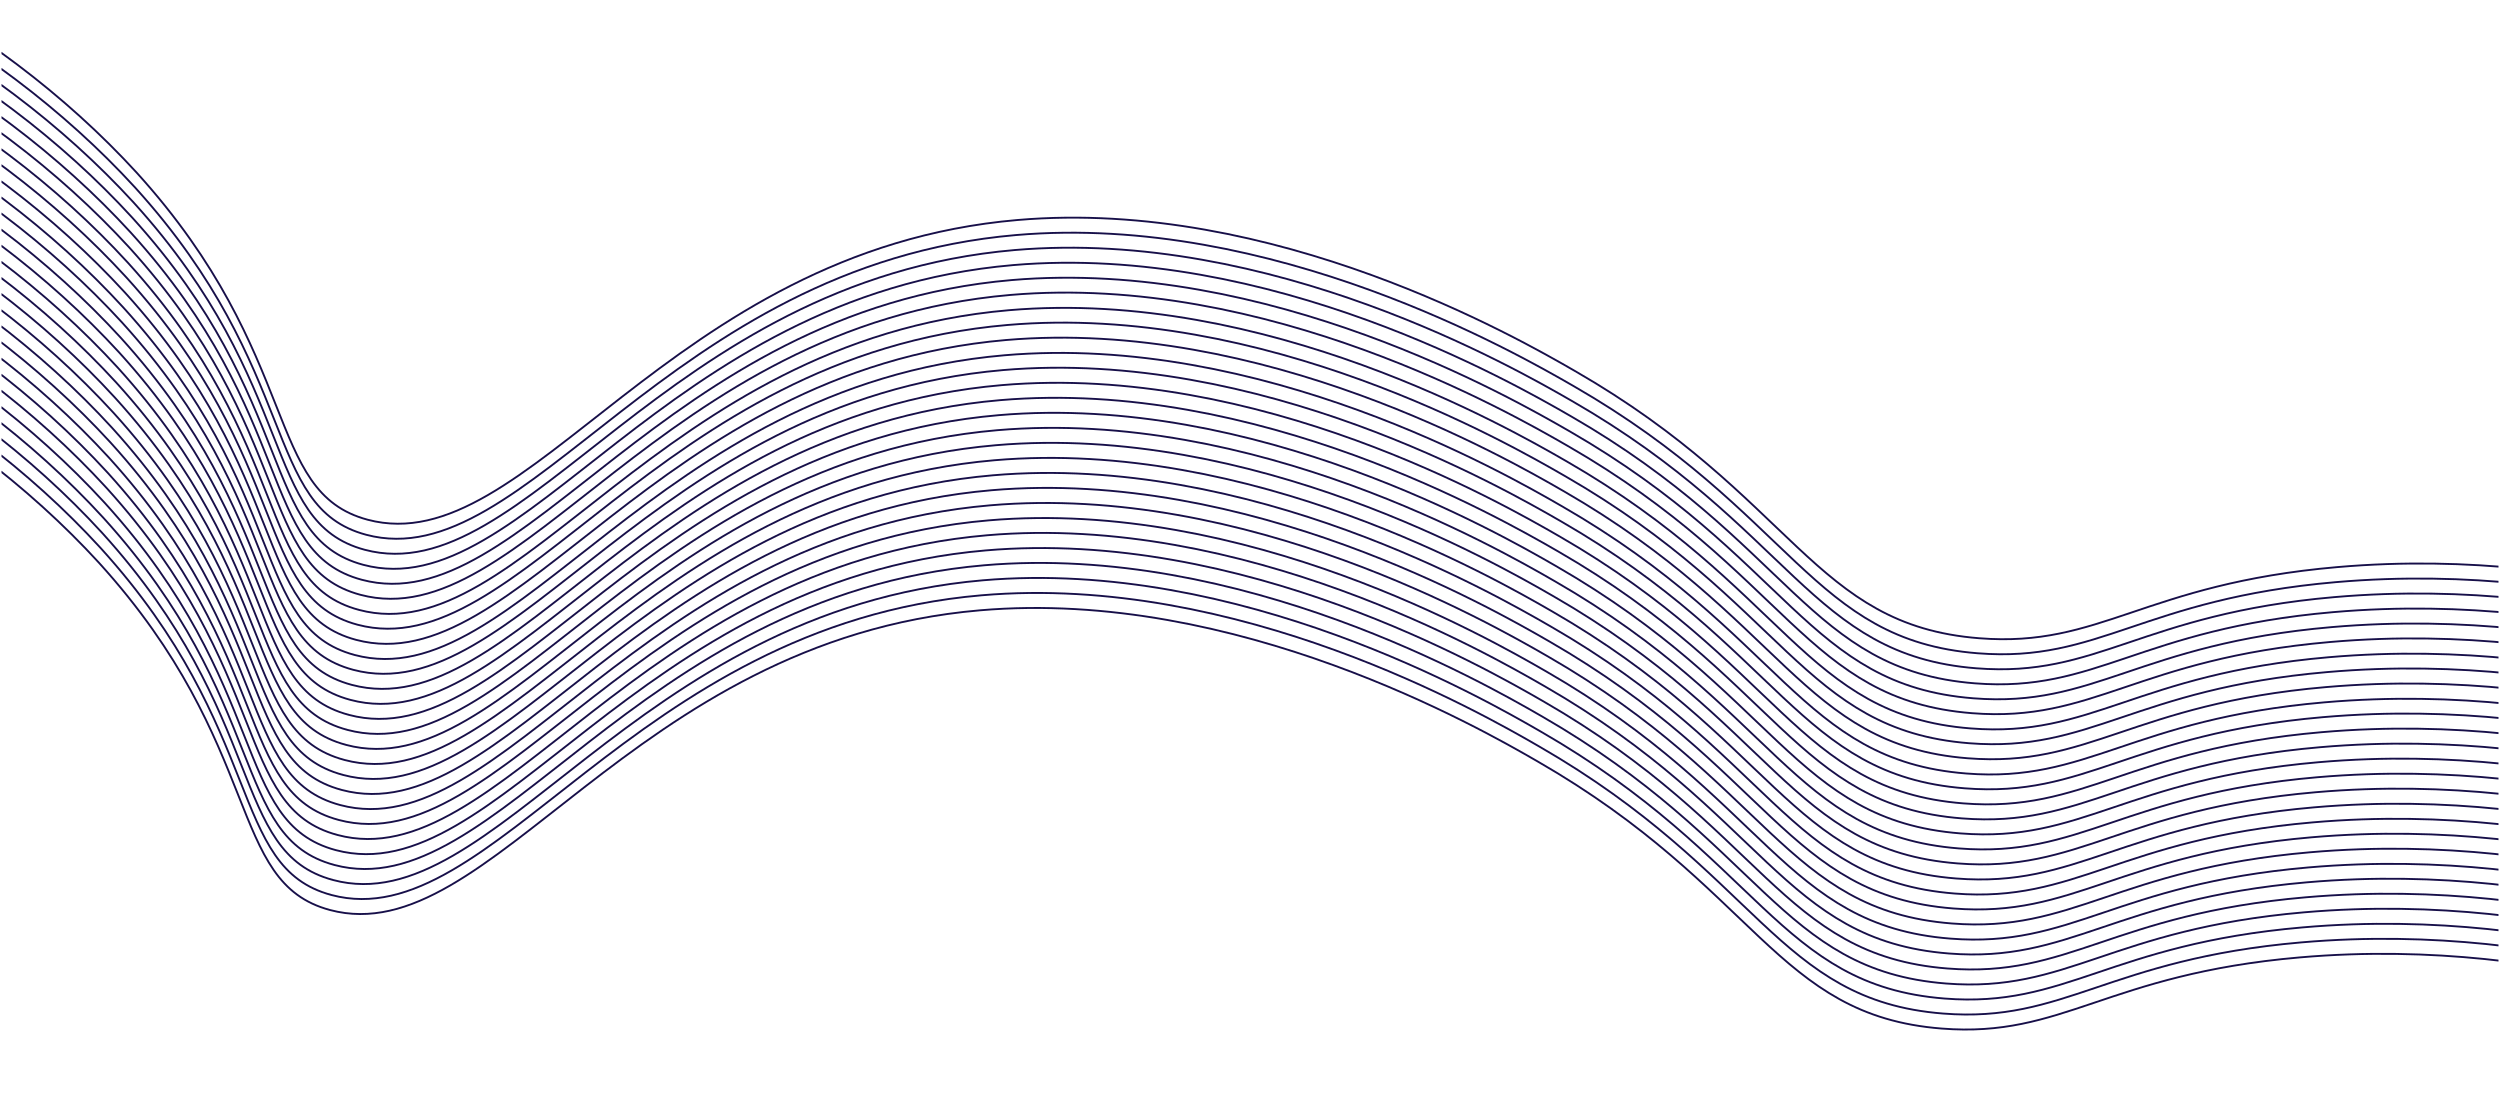 <svg width="6596" height="2935" viewBox="0 0 6596 2935" fill="none" xmlns="http://www.w3.org/2000/svg">
<g clip-path="url(#clip0_1545_309)" filter="url(#filter0_dd_1545_309)">
<path d="M-332.879 -76C-61.503 65.884 173.358 243.162 360.417 447.313C800.499 932.221 696.026 1290.27 970.067 1363.26C1393.53 1476.01 1761.01 652.084 2684.53 572.47C3361.89 514.012 4006.03 884.809 4155.11 970.711C4736.76 1305.48 4783.31 1641.44 5221.91 1675.94C5542.73 1701.43 5655.96 1532.68 6166.49 1488.25C6521.9 1457.32 6824.85 1507.87 7027.53 1556.22" stroke="#170F49" stroke-width="5" stroke-miterlimit="10"/>
<path d="M-336.744 -36.404C-65.346 105.523 169.549 282.826 356.666 486.994C796.748 971.987 692.275 1329.95 966.202 1402.94C1389.78 1515.69 1757.26 691.765 2680.67 612.151C3358.14 553.778 4002.28 924.575 4151.36 1010.39C4733.01 1345.16 4779.45 1681.12 5218.16 1715.62C5538.98 1741.11 5652.1 1572.36 6162.74 1527.93C6518.26 1497 6821.1 1547.55 7023.78 1595.9" stroke="#170F49" stroke-width="5" stroke-miterlimit="10"/>
<path d="M-340.609 3.192C-69.182 145.093 165.719 322.401 352.801 526.59C792.882 1011.58 688.41 1369.55 962.451 1442.54C1385.58 1555.29 1753.51 731.361 2676.91 651.747C3354.28 593.374 3998.41 964.171 4147.49 1049.99C4729.15 1384.84 4775.69 1720.72 5214.3 1755.22C5535.11 1780.71 5648.35 1611.88 6158.87 1567.44C6514.4 1536.51 6817.23 1587.07 7019.92 1635.41" stroke="#170F49" stroke-width="5" stroke-miterlimit="10"/>
<path d="M-344.254 42.789C-72.887 184.749 161.97 362.081 349.042 566.272C789.124 1051.26 684.652 1409.23 958.579 1482.22C1382.16 1594.97 1749.63 771.043 2673.04 691.428C3350.52 633.056 3994.65 1003.85 4143.74 1089.67C4725.39 1424.53 4771.82 1760.4 5210.54 1794.9C5531.35 1820.39 5644.47 1651.56 6155.11 1607.12C6510.64 1576.19 6813.47 1626.75 7016.16 1675.09" stroke="#170F49" stroke-width="5" stroke-miterlimit="10"/>
<path d="M-348.238 82.383C-76.84 224.311 158.055 401.614 345.172 605.781C785.367 1090.77 680.781 1448.83 954.822 1521.73C1378.29 1634.48 1745.88 810.552 2669.28 730.938C3346.76 672.566 3990.78 1043.36 4139.98 1129.18C4721.52 1464.04 4768.07 1799.91 5206.67 1834.41C5527.48 1859.9 5640.72 1691.07 6151.24 1646.63C6506.77 1615.7 6809.6 1666.34 7012.29 1714.6" stroke="#170F49" stroke-width="5" stroke-miterlimit="10"/>
<path d="M-351.988 121.979C-80.616 263.93 154.274 441.229 341.422 645.378C781.503 1130.37 677.031 1488.42 950.958 1561.32C1374.2 1674.08 1742.01 850.149 2665.53 770.194C3342.9 711.822 3987.03 1082.62 4136.12 1168.44C4717.77 1503.29 4764.2 1839.17 5202.92 1873.66C5523.73 1899.15 5636.85 1730.32 6147.49 1685.89C6503.02 1654.96 6805.85 1705.6 7008.65 1753.86" stroke="#170F49" stroke-width="5" stroke-miterlimit="10"/>
<path d="M-355.639 161.659C-84.273 303.627 150.551 480.992 337.544 685.227C777.739 1170.22 673.153 1528.27 947.194 1601.17C1370.66 1714.01 1738.25 890.083 2661.66 810.468C3339.13 752.011 3983.15 1122.81 4132.35 1208.62C4713.89 1543.48 4760.44 1879.36 5199.04 1913.85C5519.85 1939.34 5633.09 1770.51 6143.62 1726.08C6499.14 1695.23 6801.97 1745.79 7004.66 1794.05" stroke="#170F49" stroke-width="5" stroke-miterlimit="10"/>
<path d="M-359.617 200.907C-88.19 342.808 146.711 520.116 333.793 724.305C773.875 1209.21 669.402 1567.26 943.329 1640.25C1366.91 1753 1734.38 929.076 2657.91 849.462C3335.27 791.004 3979.4 1161.8 4128.49 1247.7C4710.14 1582.47 4756.57 1918.35 5195.29 1952.93C5516.1 1978.42 5629.34 1809.59 6139.87 1765.24C6495.28 1734.31 6798.11 1784.87 7000.91 1833.21" stroke="#170F49" stroke-width="5" stroke-miterlimit="10"/>
<path d="M-363.492 240.834C-92.055 382.755 142.879 560.058 330.032 764.233C770.113 1249.14 665.527 1607.19 939.568 1680.18C1362.81 1792.93 1730.62 969.004 2654.03 889.134C3331.51 830.677 3975.53 1201.47 4124.73 1287.38C4706.27 1622.15 4752.81 1958.11 5191.41 1992.6C5512.23 2018.09 5625.46 1849.35 6135.99 1804.91C6491.51 1773.98 6794.35 1824.54 6997.03 1872.88" stroke="#170F49" stroke-width="5" stroke-miterlimit="10"/>
<path d="M-367.018 280.431C-95.661 422.475 139.158 599.894 326.165 804.169C766.246 1289.16 661.774 1647.13 935.815 1720.12C1359.28 1832.87 1726.76 1008.94 2650.28 929.325C3327.64 870.868 3971.77 1241.66 4120.86 1327.57C4702.51 1662.34 4748.94 1998.3 5187.66 2032.79C5508.47 2058.28 5621.71 1889.54 6132.24 1845.1C6487.65 1814.17 6790.48 1864.73 6993.28 1913.08" stroke="#170F49" stroke-width="5" stroke-miterlimit="10"/>
<path d="M-370.998 319.861C-99.626 461.811 135.264 639.11 322.412 843.259C762.494 1328.25 658.021 1686.22 931.948 1759.21C1355.41 1871.96 1723 1048.03 2646.41 968.416C3323.89 910.044 3967.91 1280.84 4117.11 1366.66C4698.65 1701.43 4745.19 2037.39 5183.91 2071.89C5504.61 2097.38 5617.84 1928.63 6128.48 1884.19C6484.01 1853.26 6786.84 1903.82 6989.53 1952.17" stroke="#170F49" stroke-width="5" stroke-miterlimit="10"/>
<path d="M-374.877 359.623C-103.479 501.55 131.416 678.853 318.533 883.021C758.615 1368.01 654.142 1725.98 928.183 1798.97C1351.65 1911.72 1719.12 1087.79 2642.65 1008.18C3320.01 949.805 3964.14 1320.6 4113.23 1406.42C4694.88 1741.27 4741.31 2077.15 5180.03 2111.65C5500.84 2137.14 5614.08 1968.31 6124.61 1923.87C6480.02 1892.94 6782.85 1943.5 6985.65 1991.84" stroke="#170F49" stroke-width="5" stroke-miterlimit="10"/>
<path d="M-378.398 399.219C-107.052 541.192 127.833 718.487 315.012 922.617C755.093 1407.61 650.621 1765.58 924.548 1838.56C1347.79 1951.23 1715.6 1127.05 2638.78 1047.77C3316.26 989.402 3960.28 1360.2 4109.48 1446.02C4691.02 1780.87 4737.56 2116.75 5176.28 2151.24C5496.98 2176.73 5610.22 2007.9 6120.86 1963.47C6476.38 1932.54 6779.21 1983.18 6981.9 2031.44" stroke="#170F49" stroke-width="5" stroke-miterlimit="10"/>
<path d="M-382.5 438.815C-111.102 580.742 123.793 758.045 310.91 962.213C750.992 1447.21 646.519 1805.26 920.56 1878.16C1344.03 1990.91 1711.5 1166.98 2635.02 1087.37C3312.39 1029 3956.52 1399.79 4105.49 1485.61C4687.14 1820.47 4733.58 2156.34 5172.29 2190.84C5493.11 2216.33 5606.34 2047.5 6116.87 2003.06C6472.28 1972.13 6775.11 2022.77 6977.91 2071.04" stroke="#170F49" stroke-width="5" stroke-miterlimit="10"/>
<path d="M-386.256 478.411C-114.884 620.361 120.007 797.66 307.154 1001.81C747.236 1486.8 642.763 1844.85 916.691 1917.76C1340.04 2030.51 1707.75 1206.58 2631.15 1127.05C3308.63 1068.68 3952.65 1439.48 4101.85 1525.29C4683.39 1860.15 4729.93 2196.02 5168.65 2230.52C5489.35 2256.01 5602.59 2087.18 6113.23 2042.74C6468.75 2011.9 6771.59 2062.45 6974.27 2110.72" stroke="#170F49" stroke-width="5" stroke-miterlimit="10"/>
<path d="M-389.777 518.09C-118.326 659.971 116.58 837.281 303.633 1041.49C743.714 1526.4 639.242 1884.45 913.283 1957.35C1336.41 2070.19 1704.22 1246 2627.4 1166.65C3304.77 1108.19 3948.9 1478.98 4097.98 1564.8C4679.64 1899.66 4726.07 2235.53 5164.79 2270.03C5485.6 2295.52 5598.84 2126.69 6109.36 2082.25C6464.77 2051.41 6767.61 2101.96 6970.41 2150.23" stroke="#170F49" stroke-width="5" stroke-miterlimit="10"/>
<path d="M-393.879 557.769C-122.452 699.671 112.449 876.978 299.531 1081.17C739.613 1566.08 635.14 1924.13 909.068 1997.11C1332.53 2109.87 1700.12 1285.94 2623.53 1206.32C3301.01 1147.87 3945.03 1518.66 4094.22 1604.57C4675.77 1939.34 4722.31 2275.3 5161.03 2309.79C5481.84 2335.28 5594.96 2166.54 6105.6 2122.1C6461.13 2091.17 6763.96 2141.73 6966.65 2190.07" stroke="#170F49" stroke-width="5" stroke-miterlimit="10"/>
<path d="M-397.75 597.282C-126.323 739.184 108.578 916.491 295.66 1120.68C735.742 1605.59 631.269 1963.64 905.31 2036.63C1328.66 2149.38 1696.25 1325.45 2619.77 1246.01C3297.14 1187.55 3941.27 1558.35 4090.35 1644.25C4672.01 1979.02 4718.44 2314.98 5157.16 2349.48C5477.97 2374.97 5591.21 2206.22 6101.73 2161.78C6457.14 2130.86 6759.98 2181.41 6962.78 2229.76" stroke="#170F49" stroke-width="5" stroke-miterlimit="10"/>
<path d="M-401.164 636.878C-129.766 778.806 105.129 956.109 292.246 1160.28C732.328 1645.27 627.855 2003.24 901.782 2076.22C1324.91 2189.14 1692.84 1364.96 2615.9 1285.43C3293.38 1227.06 3937.51 1597.86 4086.6 1683.67C4668.14 2018.45 4714.68 2354.41 5153.4 2388.9C5474.21 2414.39 5587.34 2245.65 6097.98 2201.21C6453.5 2170.28 6756.34 2220.84 6959.02 2269.18" stroke="#170F49" stroke-width="5" stroke-miterlimit="10"/>
<path d="M-405.367 676.723C-133.94 818.625 100.961 995.932 288.043 1200.12C728.125 1685.11 623.652 2043.08 897.693 2116.07C1321.16 2228.82 1688.63 1404.89 2612.16 1325.28C3289.52 1266.65 3933.65 1637.45 4082.74 1723.26C4664.39 2058.12 4710.82 2394 5149.54 2428.49C5470.35 2453.98 5583.59 2285.15 6094.12 2240.71C6449.53 2209.79 6752.36 2260.34 6955.16 2308.69" stroke="#170F49" stroke-width="5" stroke-miterlimit="10"/>
<path d="M-409.131 716.069C-137.733 857.997 97.162 1035.3 284.279 1239.47C724.361 1724.46 619.888 2082.43 893.816 2155.41C1317.28 2268.17 1684.87 1444.24 2608.28 1364.96C3285.76 1306.59 3929.89 1677.39 4078.97 1763.21C4660.51 2098.06 4707.06 2433.94 5145.78 2468.43C5466.59 2493.92 5579.71 2325.09 6090.35 2280.66C6445.88 2249.73 6748.71 2300.28 6951.4 2348.63" stroke="#170F49" stroke-width="5" stroke-miterlimit="10"/>
<path d="M-412.541 755.666C-141.143 897.593 93.752 1074.9 280.869 1279.06C720.951 1764.06 616.478 2122.11 890.519 2195.01C1313.53 2308.1 1681.46 1483.92 2604.53 1404.22C3281.89 1345.85 3926.02 1716.64 4075.11 1802.46C4656.76 2137.32 4703.19 2473.19 5141.91 2507.69C5462.72 2533.18 5575.96 2364.35 6086.49 2319.91C6441.9 2288.98 6744.84 2339.62 6947.53 2387.89" stroke="#170F49" stroke-width="5" stroke-miterlimit="10"/>
<path d="M-416.748 795.678C-145.376 937.628 89.514 1114.93 276.662 1319.08C716.744 1804.07 612.271 2162.12 886.198 2235.02C1309.66 2347.77 1677.25 1523.85 2600.66 1444.23C3278.14 1385.44 3922.27 1756.23 4071.36 1842.05C4653.01 2176.91 4699.44 2512.78 5138.16 2547.28C5458.97 2572.77 5572.09 2403.94 6082.73 2359.5C6438.26 2328.57 6741.09 2379.21 6943.78 2427.47" stroke="#170F49" stroke-width="5" stroke-miterlimit="10"/>
<path d="M-420.619 834.94C-149.202 976.817 85.698 1154.09 272.791 1358.25C712.873 1843.25 608.4 2201.3 882.441 2274.2C1305.91 2387.04 1673.38 1563.11 2596.9 1483.41C3274.27 1425.04 3918.4 1795.83 4067.48 1881.65C4649.14 2216.51 4695.68 2552.38 5134.29 2586.88C5455.1 2612.37 5568.34 2443.54 6078.86 2399.1C6434.27 2368.26 6737.22 2418.81 6939.91 2467.08" stroke="#170F49" stroke-width="5" stroke-miterlimit="10"/>
<path d="M-423.92 874.521C-152.493 1016.42 82.408 1193.73 269.49 1397.92C709.572 1882.83 605.099 2240.88 879.027 2313.87C1302.15 2427.04 1670.08 1602.86 2593.03 1523.08C3270.51 1464.62 3914.64 1835.42 4063.73 1921.32C4645.38 2256.09 4691.82 2591.96 5130.53 2626.55C5451.35 2652.04 5564.47 2483.21 6075.11 2438.85C6430.63 2407.92 6733.47 2458.48 6936.15 2506.83" stroke="#170F49" stroke-width="5" stroke-miterlimit="10"/>
<path d="M-428.244 914.117C-156.817 1056.02 78.084 1233.33 265.166 1437.52C705.248 1922.42 600.775 2280.48 874.816 2353.46C1298.28 2466.21 1665.87 1642.29 2589.28 1562.67C3266.64 1504.21 3910.78 1874.76 4059.97 1960.91C4641.51 2295.68 4688.06 2631.64 5126.66 2666.14C5447.48 2691.63 5560.71 2522.89 6071.24 2478.45C6426.76 2447.52 6729.6 2498.08 6932.28 2546.42" stroke="#170F49" stroke-width="5" stroke-miterlimit="10"/>
<path d="M-432 953.713C-160.602 1095.64 74.293 1272.94 261.41 1477.11C701.492 1962.1 597.019 2320.07 870.946 2393.06C1294.53 2505.81 1662 1681.88 2585.41 1602.27C3262.89 1543.81 3907.02 1914.61 4056.1 2000.51C4637.76 2335.28 4684.19 2671.24 5122.91 2705.74C5443.72 2731.23 5556.84 2562.48 6067.48 2518.04C6423.01 2487.12 6725.84 2537.67 6928.53 2586.02" stroke="#170F49" stroke-width="5" stroke-miterlimit="10"/>
</g>
<defs>
<filter id="filter0_dd_1545_309" x="0" y="0" width="6596" height="2943" filterUnits="userSpaceOnUse" color-interpolation-filters="sRGB">
<feFlood flood-opacity="0" result="BackgroundImageFix"/>
<feColorMatrix in="SourceAlpha" type="matrix" values="0 0 0 0 0 0 0 0 0 0 0 0 0 0 0 0 0 0 127 0" result="hardAlpha"/>
<feOffset dy="4"/>
<feGaussianBlur stdDeviation="2"/>
<feComposite in2="hardAlpha" operator="out"/>
<feColorMatrix type="matrix" values="0 0 0 0 0 0 0 0 0 0 0 0 0 0 0 0 0 0 0.25 0"/>
<feBlend mode="normal" in2="BackgroundImageFix" result="effect1_dropShadow_1545_309"/>
<feColorMatrix in="SourceAlpha" type="matrix" values="0 0 0 0 0 0 0 0 0 0 0 0 0 0 0 0 0 0 127 0" result="hardAlpha"/>
<feOffset dy="4"/>
<feGaussianBlur stdDeviation="2"/>
<feComposite in2="hardAlpha" operator="out"/>
<feColorMatrix type="matrix" values="0 0 0 0 0 0 0 0 0 0 0 0 0 0 0 0 0 0 0.25 0"/>
<feBlend mode="normal" in2="effect1_dropShadow_1545_309" result="effect2_dropShadow_1545_309"/>
<feBlend mode="normal" in="SourceGraphic" in2="effect2_dropShadow_1545_309" result="shape"/>
</filter>
<clipPath id="clip0_1545_309">
<rect width="6588" height="2935" fill="white" transform="translate(4)"/>
</clipPath>
</defs>
</svg>
